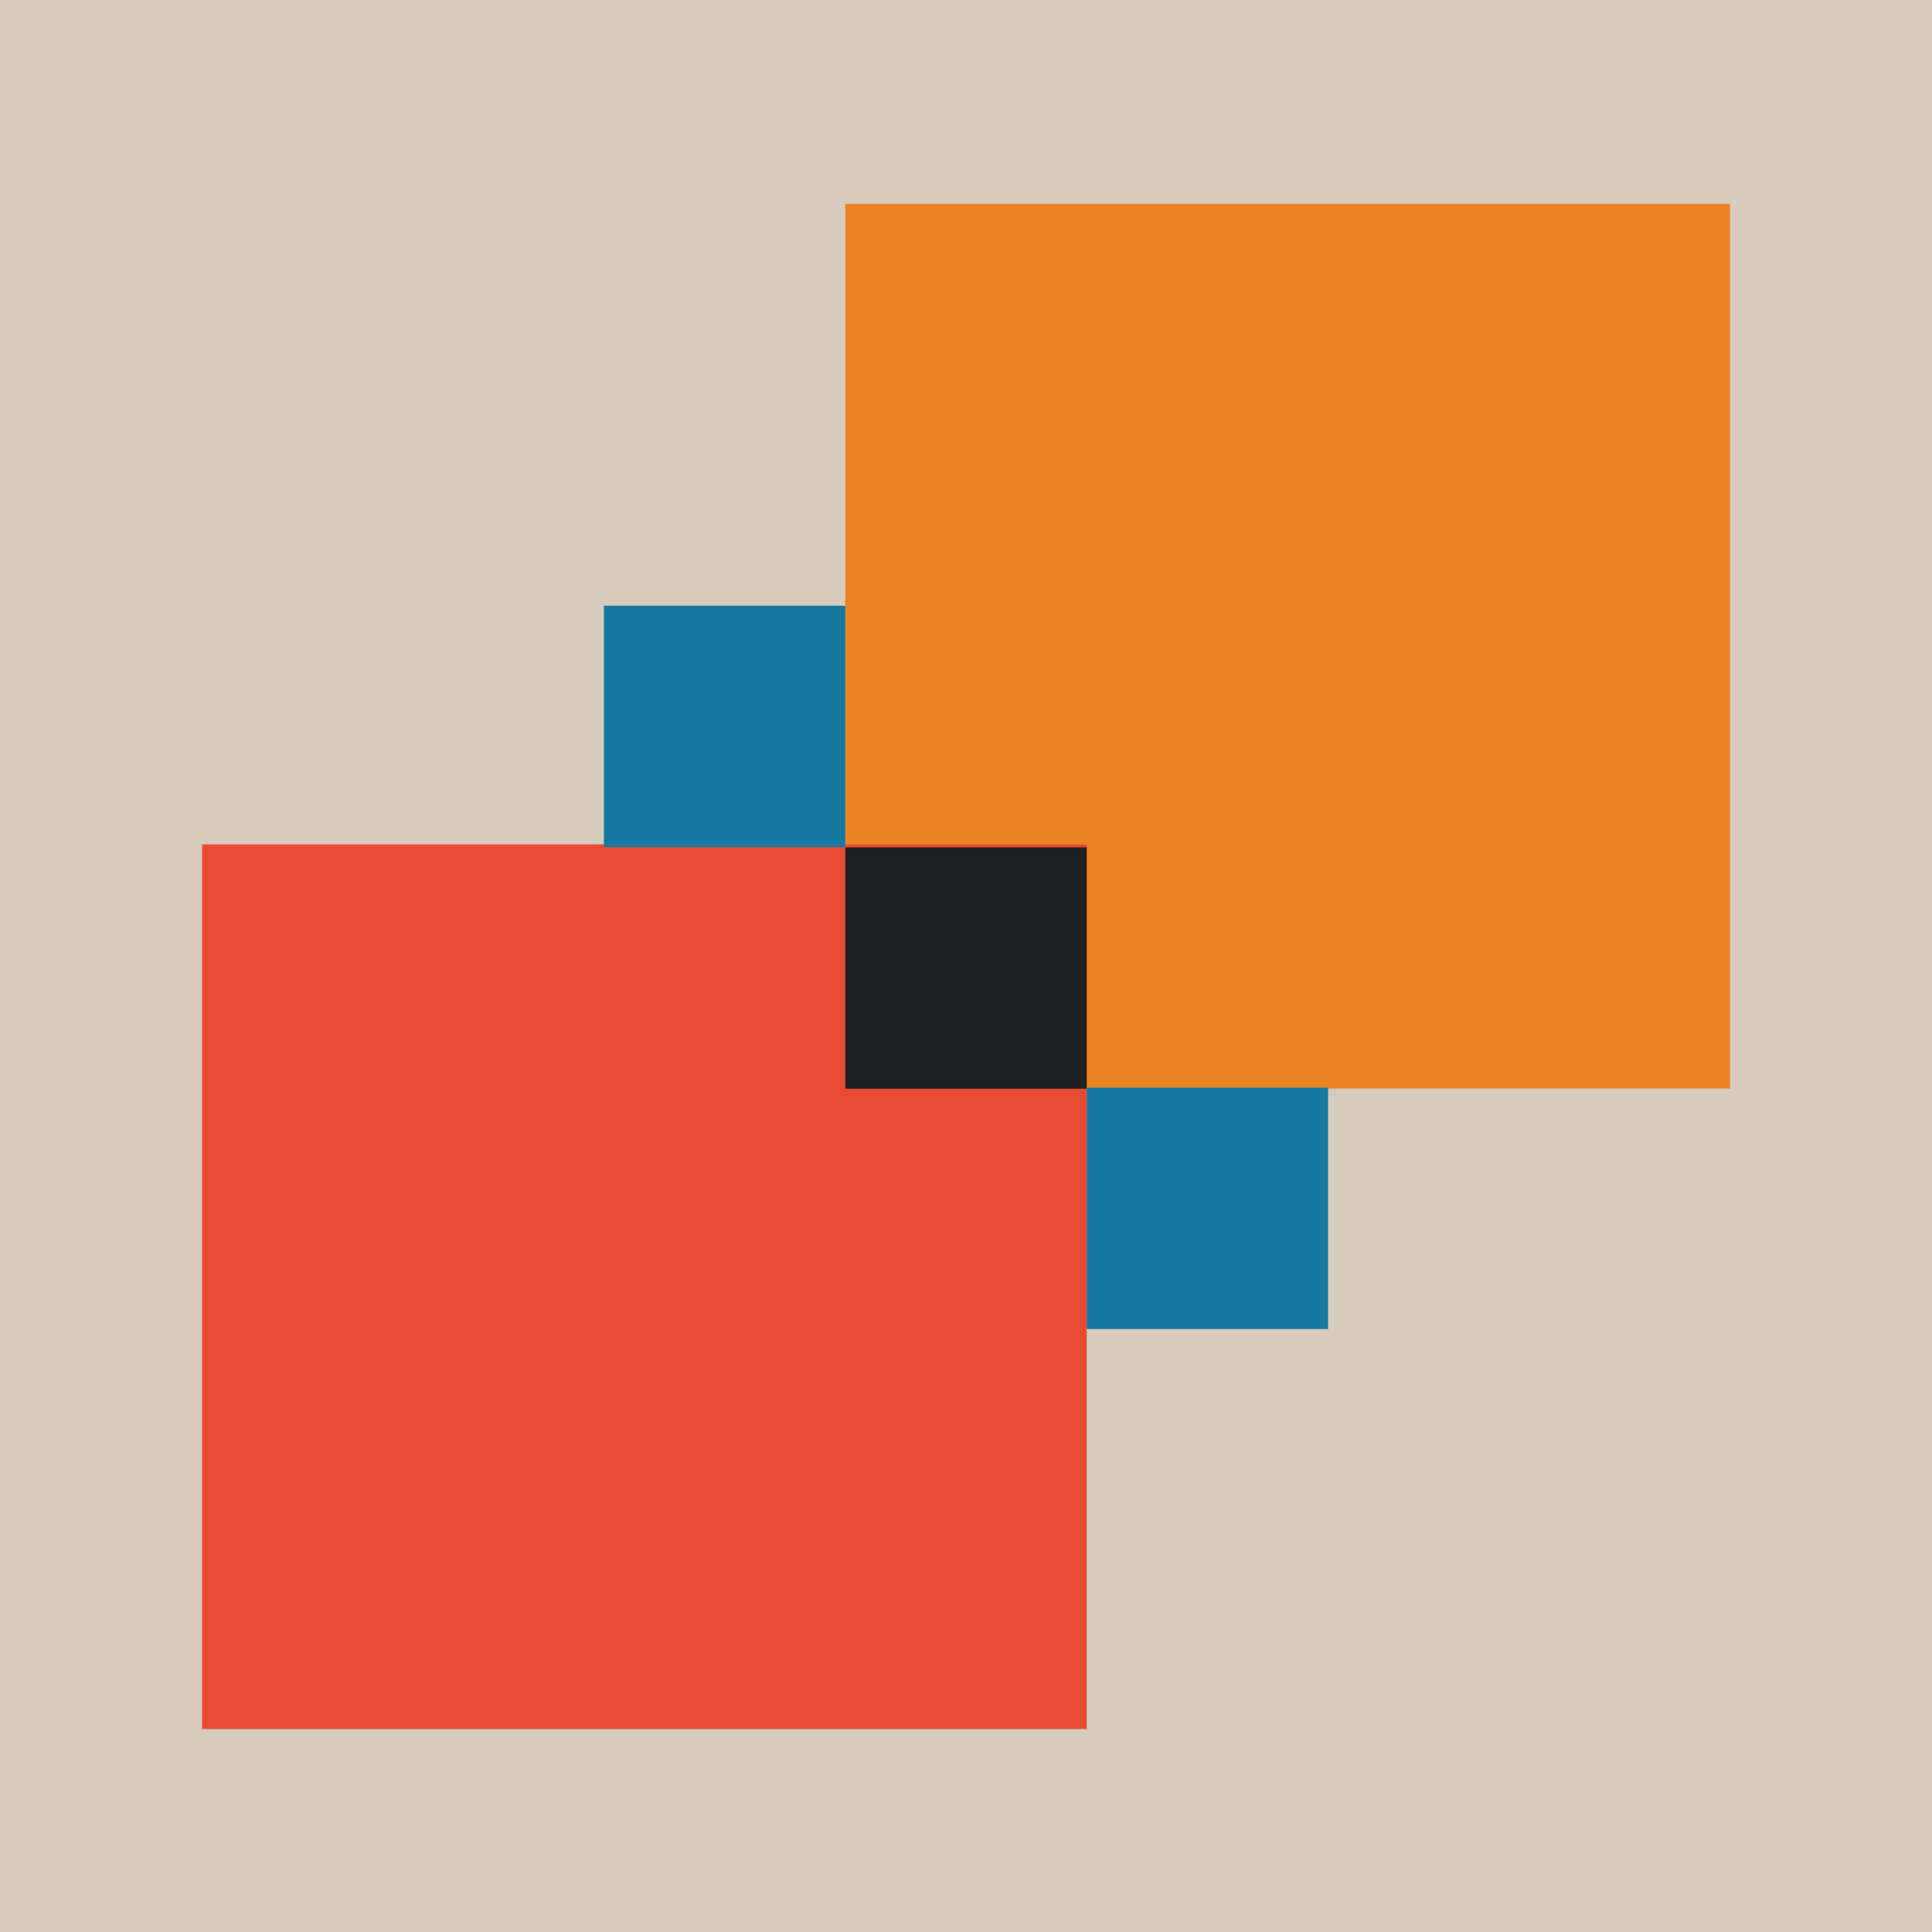 <?xml version="1.0" encoding="UTF-8"?>
<svg id="Icons" xmlns="http://www.w3.org/2000/svg" viewBox="12.98 12.98 104.04 104.04">
  <defs>
    <style>
      .cls-1{fill:#e94c33;}.cls-2{fill:#ec8323;}.cls-3{fill:#d6cbbc;}.cls-4{fill:#1579a0;}.cls-5{fill:#202124;}
    </style>
  </defs>
  <rect class="cls-3" x="12.98" y="12.98" width="104.04" height="104.04"/>
  <rect class="cls-2" x="58.5" y="23.96" width="47.64" height="47.64"/>
  <rect class="cls-1" x="23.86" y="58.45" width="47.64" height="47.64"/>
  <rect class="cls-5" x="58.5" y="58.61" width="13" height="13"/>
  <rect class="cls-4" x="71.5" y="71.55" width="13" height="13"/>
  <rect class="cls-4" x="45.5" y="45.6" width="13" height="13"/>
</svg>
